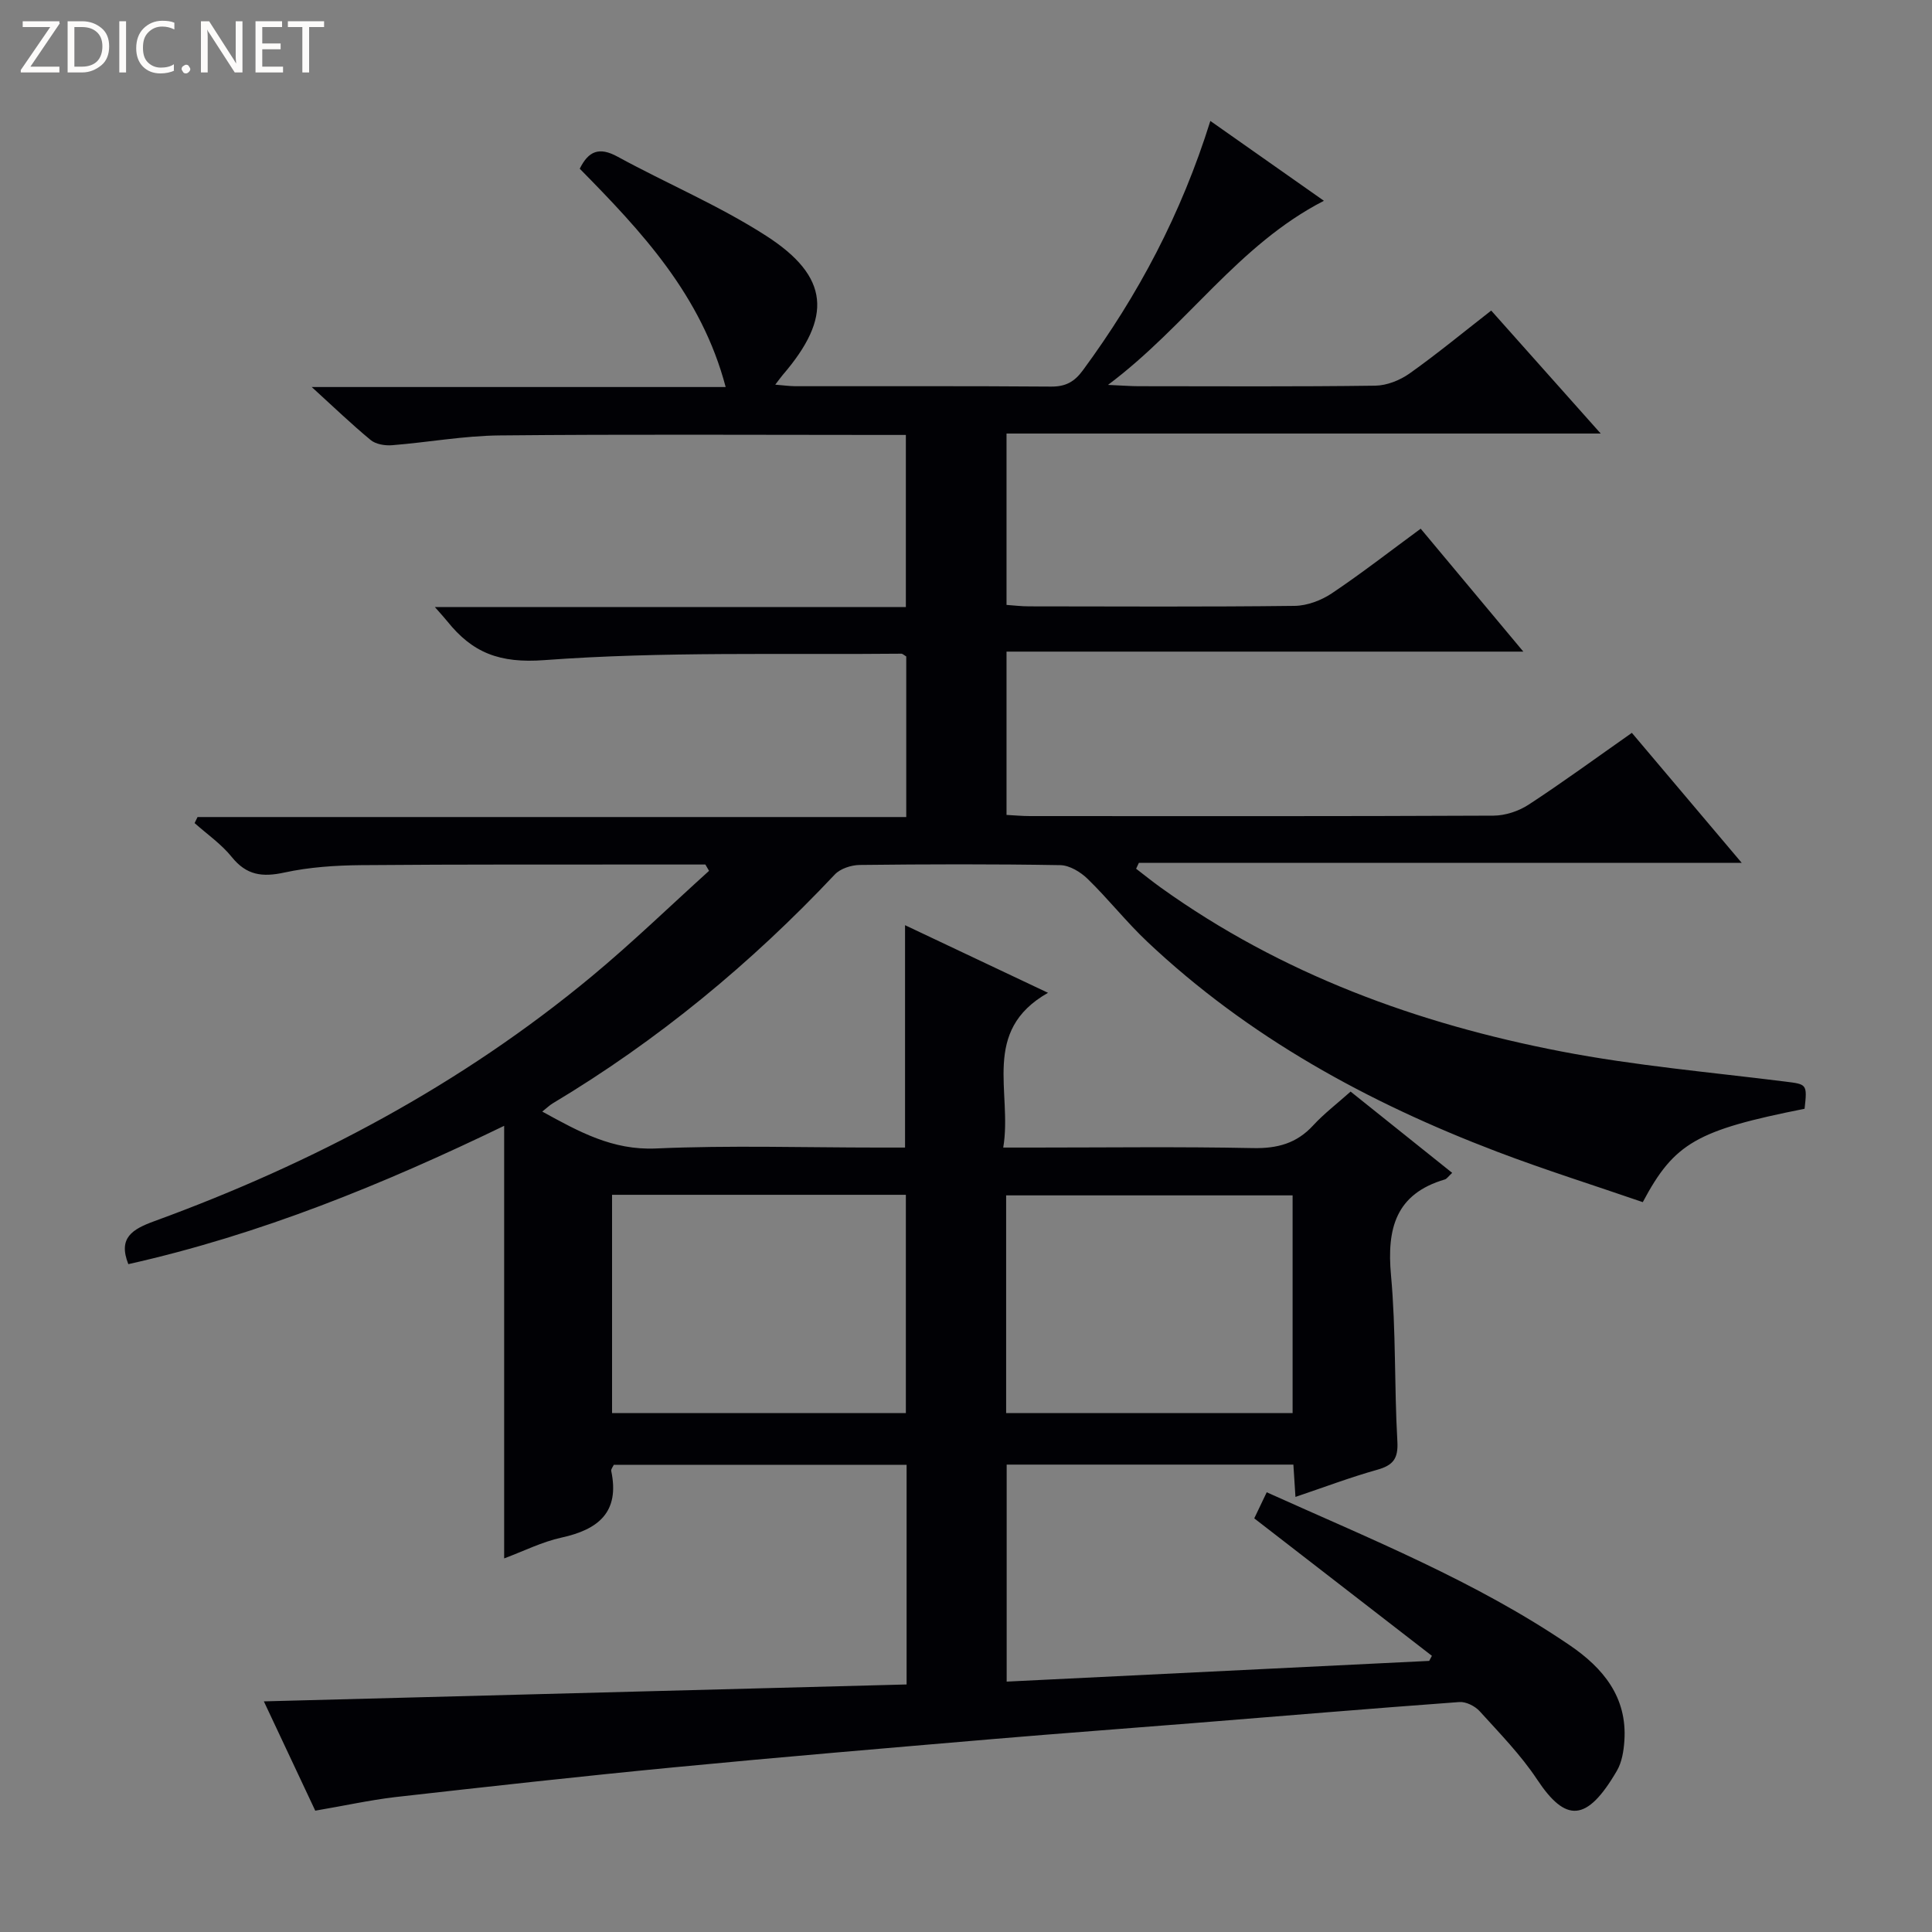 <svg enable-background="new 0 0 400 400" viewBox="0 0 400 400" xmlns="http://www.w3.org/2000/svg"><rect x="0" y="0" width="400" height="400" fill="#808080" stroke="none"/><g fill="#fcfbfa"><path d="m12.4 4.8-6.1 9h6v1.2h-8v-.5l6.1-8.9h-5.7v-1.2h7.6v.4z"/><path d="m14 15v-10.6h3c1.6 0 2.9.5 4 1.4s1.6 2.2 1.6 3.8-.5 3-1.6 3.9-2.4 1.5-4 1.5zm1.4-9.4v8.2h1.6c1.3 0 2.4-.4 3.1-1.1s1.1-1.8 1.1-3.1-.4-2.3-1.2-3-1.8-1-3.1-1z"/><path d="m26.1 4.4v10.6h-1.4v-10.6z"/><path d="m36.1 14.6c-.8.4-1.8.6-2.9.6-1.5 0-2.7-.5-3.6-1.4s-1.4-2.2-1.4-3.8c0-1.7.5-3.1 1.5-4.1s2.3-1.6 3.9-1.6c1 0 1.8.1 2.5.4v1.4c-.8-.4-1.6-.6-2.5-.6-1.2 0-2.1.4-2.9 1.2s-1.1 1.8-1.1 3.2c0 1.3.3 2.3 1 3s1.6 1.1 2.7 1.1c1 0 2-.2 2.7-.7v1.3z"/><path d="m37.6 14.3c0-.2.1-.5.3-.6s.4-.3.6-.3c.3 0 .5.1.6.3s.3.4.3.6-.1.4-.3.6-.4.3-.6.3c-.3 0-.5-.1-.6-.3s-.3-.4-.3-.6z"/><path d="m50.2 15h-1.6l-5.3-8.2c-.2-.2-.3-.5-.4-.7 0 .2.1.7.1 1.5v7.4h-1.4v-10.6h1.7l5.2 8.1c.2.4.4.6.4.7 0-.3-.1-.8-.1-1.5v-7.3h1.4z"/><path d="m58.6 15h-5.7v-10.6h5.5v1.2h-4.1v3.4h3.8v1.2h-3.8v3.6h4.3z"/><path d="m67.1 5.6h-3.1v9.4h-1.4v-9.4h-3v-1.2h7.5z"/></g><path d="m65.27 374.88c-3.6-7.66-7.26-15.45-10.64-22.63 44.32-1.16 88.63-2.33 133.07-3.5 0-15.66 0-30.43 0-45.48-20.33 0-40.43 0-60.62 0-.18.41-.61.9-.53 1.28 1.8 8.55-2.68 12.13-10.33 13.8-3.98.87-7.74 2.77-11.84 4.3 0-30.04 0-59.56 0-89.56-25 12.09-50.57 22.54-77.81 28.64-2.17-5.47.83-7.24 5.44-8.92 32.89-12.01 63.49-28.25 90.53-50.69 8.36-6.94 16.19-14.53 24.26-21.82-.25-.44-.5-.88-.76-1.31-2.94 0-5.87 0-8.81 0-20.83.02-41.67-.05-62.5.13-5.3.05-10.7.41-15.86 1.53-4.54.99-7.83.58-10.88-3.21-2.15-2.68-5.1-4.71-7.7-7.03.2-.42.41-.83.61-1.25h146.73c0-11.54 0-22.44 0-33.25-.47-.27-.75-.57-1.02-.57-24.64.25-49.36-.49-73.88 1.33-9.34.7-14.92-1.54-20.13-8.04-.58-.73-1.22-1.41-2.57-2.95h97.52c0-11.97 0-23.38 0-35.63-1.61 0-3.35 0-5.1 0-26.33 0-52.67-.16-79 .1-7.44.07-14.86 1.44-22.31 2.03-1.45.11-3.34-.2-4.4-1.08-3.94-3.25-7.63-6.81-12.2-10.97h85.7c-5-18.99-17.38-32.17-30.21-45.2 1.81-3.65 4.01-4.58 7.82-2.5 10.2 5.57 21.03 10.12 30.77 16.39 13.16 8.47 13.73 16.84 3.45 28.79-.42.49-.78 1.02-1.56 2.03 1.67.13 2.89.31 4.1.32 17.67.02 35.33-.06 53 .08 3 .02 4.82-.97 6.58-3.36 11.43-15.53 20.36-32.32 26.4-51.64 7.95 5.59 15.59 10.96 23.51 16.53-17.83 9.17-28.32 25.85-44.7 38.12 3.18.14 4.75.27 6.32.27 16.33.01 32.67.11 49-.11 2.41-.03 5.13-1.12 7.12-2.53 5.68-4.03 11.07-8.48 16.9-13.02 7.41 8.32 14.7 16.51 22.67 25.46-41.43 0-82.06 0-123.02 0v35.48c1.48.1 3.06.3 4.65.3 18.33.02 36.67.12 55-.1 2.59-.03 5.5-1.13 7.69-2.59 6.19-4.15 12.09-8.75 18.41-13.39 7 8.39 13.8 16.53 21.25 25.45-36.06 0-71.37 0-107 0v33.81c1.61.08 3.21.24 4.82.24 32 .01 64 .06 96-.09 2.45-.01 5.21-.93 7.27-2.27 7.1-4.64 13.95-9.66 21.38-14.87 7.37 8.72 14.74 17.44 22.75 26.92-42.18 0-83.5 0-124.82 0-.19.4-.38.81-.57 1.21 1.72 1.32 3.4 2.68 5.16 3.94 24.93 17.86 53.06 28.15 82.86 33.89 15.29 2.95 30.89 4.3 46.37 6.24 4.46.56 4.59.48 4.01 5.63-22.32 4.44-26.97 7.05-33.5 19.33-10-3.45-20.26-6.67-30.29-10.49-26.65-10.16-51.37-23.68-72.28-43.41-4.35-4.1-8.08-8.86-12.37-13.03-1.47-1.43-3.74-2.81-5.67-2.84-13.83-.24-27.66-.2-41.5-.04-1.76.02-4.02.75-5.17 1.97-17.34 18.42-36.66 34.37-58.39 47.38-.67.4-1.23.96-2.18 1.71 7.63 4.19 14.53 8.03 23.51 7.64 15.3-.68 30.66-.19 45.99-.19h5.61c0-15.44 0-30.43 0-46.04 9.67 4.57 19.07 9.02 29.6 14-13.97 7.93-7.33 20.56-9.27 32.04h6.22c15.17 0 30.34-.2 45.5.11 5.02.1 9.01-.96 12.44-4.69 2.24-2.43 4.91-4.47 7.76-7.01 7.01 5.61 13.94 11.16 21.03 16.83-.82.75-1.11 1.24-1.51 1.36-10.2 2.99-12.04 10.18-11.16 19.82 1.05 11.41.67 22.95 1.32 34.41.21 3.61-.91 4.97-4.21 5.89-5.56 1.56-10.99 3.62-16.89 5.61-.15-2.38-.28-4.42-.43-6.69-19.76 0-39.38 0-59.36 0v44.93c29.23-1.43 58.35-2.86 87.48-4.29.19-.35.37-.7.56-1.05-12.13-9.39-24.27-18.78-36.78-28.46.8-1.67 1.63-3.4 2.58-5.4 21.51 9.69 43.26 18.42 62.72 31.66 6.92 4.71 11.94 10.74 11.33 19.78-.14 2.11-.51 4.44-1.55 6.22-6.26 10.74-10.61 10.71-16.52 1.8-3.38-5.1-7.75-9.56-11.88-14.12-.97-1.07-2.83-2.01-4.21-1.91-18.39 1.34-36.76 2.9-55.14 4.37-13.75 1.11-27.51 2.11-41.26 3.28-22.03 1.88-44.06 3.73-66.06 5.85-19.34 1.86-38.65 4.01-57.96 6.19-5.25.63-10.45 1.78-16.46 2.8zm61.45-127.51v45.2h60.83c0-15.25 0-30.13 0-45.2-20.31 0-40.25 0-60.83 0zm81.59 45.19h59.31c0-15.27 0-30.16 0-45.07-19.94 0-39.51 0-59.31 0z" fill="#010105"/></svg>